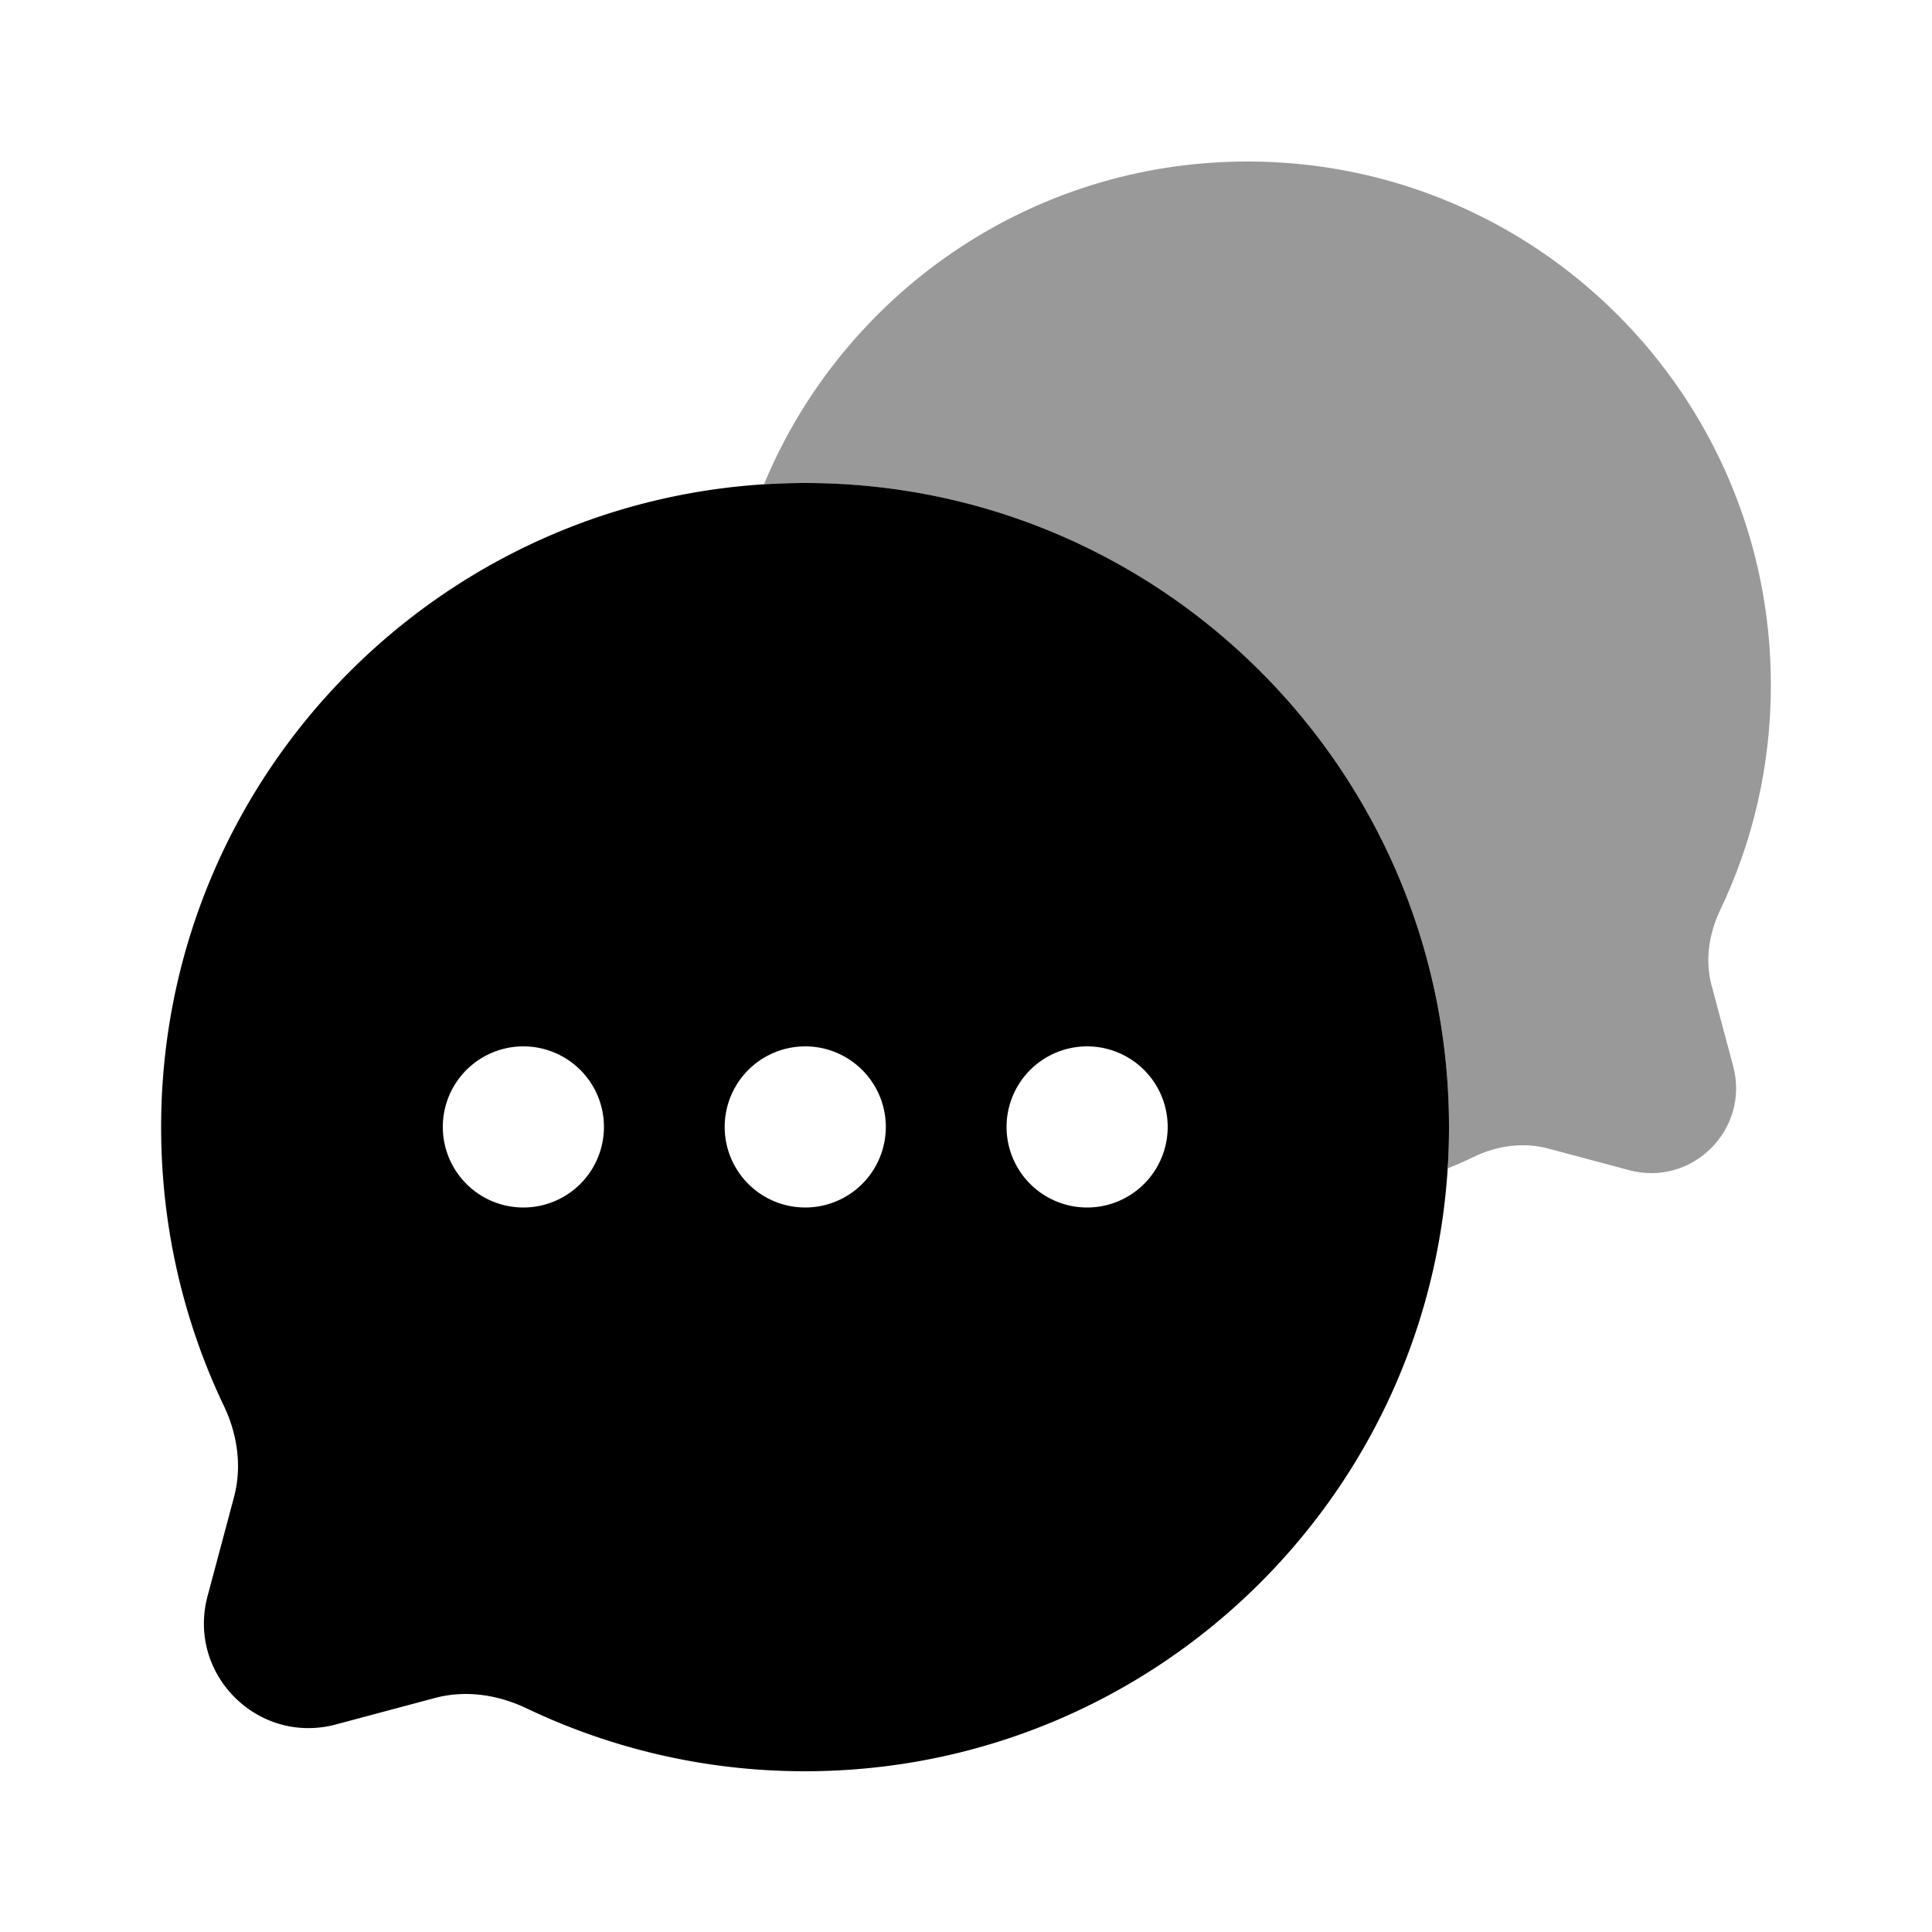 <svg xmlns="http://www.w3.org/2000/svg" viewBox="0 0 512 512"><!--!Font Awesome Pro 6.6.0 by @fontawesome - https://fontawesome.com License - https://fontawesome.com/license (Commercial License) Copyright 2024 Fonticons, Inc.--><path class="fa-secondary" opacity=".4" d="M202.5 128.3c3.6-.2 7.2-.3 10.8-.3C307.6 128 384 204.4 384 298.7c0 .1 0 .2 0 .3c0 1.7 0 3.3-.1 5c0 .3 0 .5 0 .6c-.1 1.7-.1 3.3-.2 5c2.3-.9 4.6-1.9 6.8-3c6.2-3 13.3-4 19.9-2.2l21.3 5.7c16.7 4.5 32.1-10.8 27.6-27.6l-5.7-21.3c-1.8-6.7-.7-13.7 2.2-19.9c8.7-18.1 13.5-38.4 13.5-59.8c0-76.6-62.1-138.7-138.7-138.7c-57.8 0-107.4 35.4-128.2 85.7z"/><path class="fa-primary" d="M384 298.7c0 94.3-76.4 170.7-170.7 170.7c-26.4 0-51.3-6-73.6-16.6c-7.7-3.7-16.3-5-24.5-2.8l-26.2 7c-20.6 5.5-39.5-13.3-34-34l7-26.2c2.2-8.2 .9-16.9-2.8-24.5C48.6 350 42.7 325 42.7 298.7c0-94.3 76.4-170.7 170.7-170.7S384 204.4 384 298.7zM138.7 320a21.3 21.3 0 1 0 0-42.7 21.3 21.3 0 1 0 0 42.7zm74.7 0a21.3 21.3 0 1 0 0-42.7 21.3 21.3 0 1 0 0 42.7zm74.7 0a21.3 21.3 0 1 0 0-42.7 21.3 21.3 0 1 0 0 42.7z"/></svg>